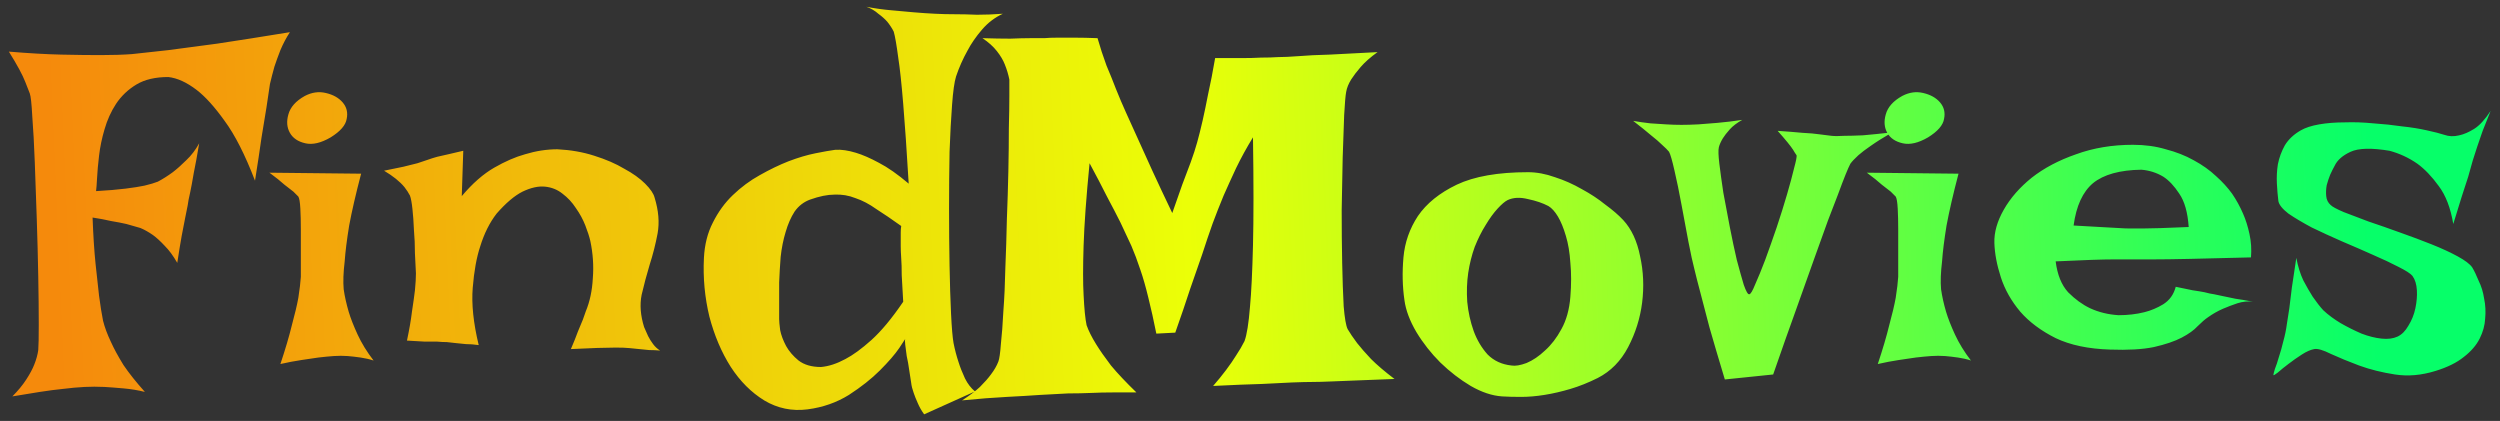 <svg width="196" height="33" viewBox="0 0 196 33" fill="none" xmlns="http://www.w3.org/2000/svg">
<rect x="0" y="0" width="196" height="33" fill="#333333" stroke="none"/>
<g style="mix-blend-mode:exclusion">
<path d="M0.695 4.047C2.258 4.177 3.625 4.255 4.797 4.281C5.995 4.307 7.01 4.32 7.844 4.32C8.807 4.32 9.641 4.294 10.344 4.242C11.073 4.164 12.023 4.06 13.195 3.93C14.185 3.799 15.461 3.63 17.023 3.422C18.586 3.188 20.487 2.888 22.727 2.523C22.44 2.966 22.193 3.435 21.984 3.93C21.802 4.398 21.646 4.828 21.516 5.219C21.385 5.688 21.268 6.143 21.164 6.586C21.086 7.081 20.995 7.693 20.891 8.422C20.787 9.047 20.656 9.841 20.5 10.805C20.37 11.742 20.201 12.862 19.992 14.164C19.211 12.133 18.417 10.57 17.609 9.477C16.828 8.383 16.099 7.576 15.422 7.055C14.641 6.456 13.898 6.117 13.195 6.039C12.18 6.039 11.346 6.234 10.695 6.625C10.044 7.016 9.51 7.523 9.094 8.148C8.703 8.747 8.404 9.411 8.195 10.141C7.987 10.844 7.844 11.534 7.766 12.211C7.688 12.862 7.635 13.448 7.609 13.969C7.583 14.463 7.557 14.802 7.531 14.984C8.443 14.932 9.211 14.867 9.836 14.789C10.461 14.711 10.956 14.633 11.32 14.555C11.763 14.45 12.115 14.346 12.375 14.242C12.766 14.034 13.156 13.787 13.547 13.5C13.885 13.24 14.237 12.927 14.602 12.562C14.992 12.198 15.331 11.755 15.617 11.234C15.461 12.172 15.318 12.953 15.188 13.578C15.083 14.203 14.992 14.698 14.914 15.062C14.81 15.505 14.745 15.844 14.719 16.078C14.667 16.312 14.602 16.638 14.523 17.055C14.445 17.419 14.354 17.888 14.25 18.461C14.146 19.034 14.029 19.75 13.898 20.609C13.586 20.062 13.26 19.62 12.922 19.281C12.583 18.917 12.271 18.63 11.984 18.422C11.646 18.188 11.32 18.005 11.008 17.875C10.669 17.771 10.305 17.667 9.914 17.562C9.576 17.484 9.172 17.406 8.703 17.328C8.26 17.224 7.779 17.133 7.258 17.055C7.31 18.461 7.388 19.672 7.492 20.688C7.596 21.677 7.688 22.51 7.766 23.188C7.87 23.969 7.974 24.62 8.078 25.141C8.208 25.662 8.417 26.221 8.703 26.82C8.938 27.341 9.263 27.94 9.68 28.617C10.122 29.268 10.682 29.971 11.359 30.727C10.838 30.596 10.292 30.505 9.719 30.453C9.146 30.401 8.638 30.362 8.195 30.336C7.648 30.31 7.128 30.31 6.633 30.336C6.112 30.362 5.539 30.414 4.914 30.492C4.393 30.544 3.794 30.622 3.117 30.727C2.44 30.831 1.724 30.948 0.969 31.078C1.411 30.635 1.776 30.193 2.062 29.75C2.349 29.307 2.557 28.917 2.688 28.578C2.844 28.188 2.948 27.81 3 27.445C3.026 27.133 3.039 26.456 3.039 25.414C3.039 24.346 3.026 23.109 3 21.703C2.974 20.271 2.935 18.76 2.883 17.172C2.831 15.583 2.779 14.099 2.727 12.719C2.674 11.312 2.609 10.115 2.531 9.125C2.479 8.135 2.414 7.536 2.336 7.328C2.232 7.068 2.115 6.768 1.984 6.43C1.776 5.883 1.346 5.089 0.695 4.047ZM21.125 13.539L28.312 13.617C27.896 15.206 27.583 16.56 27.375 17.68C27.193 18.799 27.076 19.737 27.023 20.492C26.919 21.352 26.893 22.081 26.945 22.68C27.023 23.227 27.154 23.812 27.336 24.438C27.492 24.958 27.727 25.557 28.039 26.234C28.352 26.912 28.768 27.588 29.289 28.266C28.977 28.162 28.638 28.083 28.273 28.031C27.909 27.979 27.57 27.94 27.258 27.914C26.893 27.888 26.529 27.888 26.164 27.914C25.799 27.94 25.396 27.979 24.953 28.031C24.588 28.083 24.146 28.148 23.625 28.227C23.104 28.305 22.557 28.409 21.984 28.539C22.375 27.367 22.674 26.352 22.883 25.492C23.117 24.633 23.287 23.917 23.391 23.344C23.495 22.667 23.56 22.12 23.586 21.703C23.586 21.182 23.586 20.596 23.586 19.945C23.586 19.268 23.586 18.617 23.586 17.992C23.586 17.367 23.573 16.82 23.547 16.352C23.521 15.857 23.469 15.544 23.391 15.414L23 15.023C22.844 14.893 22.609 14.711 22.297 14.477C22.01 14.216 21.62 13.904 21.125 13.539ZM23.898 7.523C24.445 7.237 24.992 7.159 25.539 7.289C26.112 7.419 26.555 7.667 26.867 8.031C27.18 8.396 27.284 8.826 27.18 9.32C27.102 9.815 26.685 10.297 25.93 10.766C25.174 11.208 24.51 11.365 23.938 11.234C23.365 11.104 22.961 10.831 22.727 10.414C22.492 9.997 22.453 9.516 22.609 8.969C22.766 8.396 23.195 7.914 23.898 7.523ZM31.906 26.703C32.089 25.844 32.219 25.088 32.297 24.438C32.401 23.76 32.479 23.201 32.531 22.758C32.583 22.237 32.609 21.794 32.609 21.43C32.583 20.987 32.557 20.466 32.531 19.867C32.531 19.242 32.505 18.63 32.453 18.031C32.427 17.406 32.388 16.859 32.336 16.391C32.284 15.896 32.219 15.544 32.141 15.336C32.036 15.128 31.893 14.906 31.711 14.672C31.346 14.229 30.812 13.8 30.109 13.383C30.708 13.253 31.216 13.148 31.633 13.07C32.075 12.966 32.44 12.875 32.727 12.797C33.039 12.693 33.312 12.602 33.547 12.523C33.755 12.445 34.003 12.367 34.289 12.289C34.523 12.237 34.81 12.172 35.148 12.094C35.487 12.016 35.878 11.925 36.32 11.82L36.203 15.375C37.036 14.385 37.883 13.643 38.742 13.148C39.602 12.654 40.409 12.302 41.164 12.094C42.023 11.833 42.87 11.703 43.703 11.703C44.745 11.755 45.708 11.925 46.594 12.211C47.505 12.497 48.286 12.836 48.938 13.227C49.615 13.591 50.161 13.982 50.578 14.398C50.995 14.815 51.242 15.18 51.32 15.492C51.633 16.508 51.711 17.445 51.555 18.305C51.398 19.138 51.19 19.958 50.93 20.766C50.695 21.547 50.487 22.328 50.305 23.109C50.148 23.891 50.214 24.737 50.5 25.648C50.604 25.883 50.708 26.117 50.812 26.352C50.917 26.56 51.047 26.768 51.203 26.977C51.359 27.185 51.542 27.354 51.75 27.484C51.464 27.458 51.177 27.445 50.891 27.445C50.604 27.419 50.344 27.393 50.109 27.367C49.823 27.341 49.562 27.315 49.328 27.289C49.068 27.263 48.716 27.25 48.273 27.25C47.518 27.25 46.346 27.289 44.758 27.367C44.992 26.82 45.175 26.365 45.305 26C45.461 25.609 45.591 25.297 45.695 25.062C45.8 24.776 45.878 24.555 45.93 24.398C46.242 23.643 46.425 22.784 46.477 21.82C46.555 20.857 46.49 19.88 46.281 18.891C46.203 18.552 46.073 18.148 45.891 17.68C45.708 17.211 45.461 16.755 45.148 16.312C44.862 15.87 44.51 15.492 44.094 15.18C43.703 14.867 43.247 14.685 42.727 14.633C42.206 14.581 41.62 14.711 40.969 15.023C40.344 15.336 39.667 15.909 38.938 16.742C38.391 17.445 37.961 18.305 37.648 19.32C37.362 20.18 37.167 21.26 37.062 22.562C36.958 23.838 37.115 25.336 37.531 27.055C37.167 27.003 36.828 26.977 36.516 26.977C36.203 26.951 35.943 26.924 35.734 26.898C35.474 26.872 35.24 26.846 35.031 26.82C34.797 26.82 34.536 26.807 34.25 26.781C33.99 26.781 33.664 26.781 33.273 26.781C32.883 26.755 32.427 26.729 31.906 26.703ZM73.312 1.078C73.807 1.104 74.341 1.117 74.914 1.117C75.409 1.117 75.969 1.13 76.594 1.156C77.245 1.156 77.922 1.13 78.625 1.078C78 1.365 77.453 1.781 76.984 2.328C76.516 2.875 76.138 3.422 75.852 3.969C75.487 4.62 75.188 5.297 74.953 6C74.823 6.417 74.719 7.159 74.641 8.227C74.562 9.268 74.497 10.492 74.445 11.898C74.419 13.305 74.406 14.789 74.406 16.352C74.406 17.914 74.419 19.412 74.445 20.844C74.471 22.25 74.51 23.5 74.562 24.594C74.615 25.688 74.68 26.456 74.758 26.898C74.862 27.419 74.992 27.914 75.148 28.383C75.279 28.799 75.448 29.229 75.656 29.672C75.865 30.088 76.125 30.427 76.438 30.688L72.453 32.484C72.245 32.198 72.076 31.898 71.945 31.586C71.815 31.299 71.711 31.039 71.633 30.805C71.529 30.518 71.463 30.258 71.438 30.023C71.385 29.711 71.333 29.372 71.281 29.008C71.229 28.617 71.164 28.253 71.086 27.914C71.034 27.549 70.995 27.25 70.969 27.016C70.943 26.781 70.943 26.638 70.969 26.586C70.995 26.534 70.838 26.768 70.5 27.289C70.162 27.784 69.654 28.37 68.977 29.047C68.326 29.698 67.518 30.336 66.555 30.961C65.591 31.56 64.51 31.938 63.312 32.094C62.089 32.25 60.956 32.016 59.914 31.391C58.898 30.766 58.026 29.893 57.297 28.773C56.568 27.628 56.008 26.312 55.617 24.828C55.253 23.318 55.109 21.781 55.188 20.219C55.24 19.177 55.474 18.253 55.891 17.445C56.307 16.612 56.828 15.896 57.453 15.297C58.104 14.672 58.807 14.151 59.562 13.734C60.344 13.292 61.099 12.927 61.828 12.641C62.583 12.354 63.286 12.146 63.938 12.016C64.588 11.885 65.109 11.794 65.5 11.742C65.969 11.716 66.503 11.794 67.102 11.977C67.622 12.133 68.221 12.393 68.898 12.758C69.602 13.122 70.383 13.669 71.242 14.398C71.086 11.794 70.943 9.711 70.812 8.148C70.682 6.56 70.552 5.349 70.422 4.516C70.292 3.526 70.174 2.849 70.07 2.484C69.94 2.224 69.771 1.964 69.562 1.703C69.38 1.495 69.146 1.286 68.859 1.078C68.599 0.844 68.287 0.661 67.922 0.531C68.599 0.661 69.25 0.753 69.875 0.805C70.5 0.857 71.073 0.909 71.594 0.961C72.193 1.013 72.766 1.052 73.312 1.078ZM63.508 15.648C63.013 15.831 62.609 16.143 62.297 16.586C62.01 17.029 61.776 17.562 61.594 18.188C61.411 18.787 61.281 19.438 61.203 20.141C61.151 20.818 61.112 21.482 61.086 22.133C61.086 22.758 61.086 23.331 61.086 23.852C61.086 24.372 61.086 24.763 61.086 25.023C61.086 25.18 61.112 25.466 61.164 25.883C61.242 26.273 61.398 26.69 61.633 27.133C61.867 27.549 62.193 27.927 62.609 28.266C63.052 28.604 63.638 28.773 64.367 28.773C64.966 28.721 65.604 28.513 66.281 28.148C66.88 27.836 67.557 27.341 68.312 26.664C69.094 25.961 69.927 24.958 70.812 23.656C70.76 22.823 70.721 22.133 70.695 21.586C70.695 21.039 70.682 20.596 70.656 20.258C70.63 19.867 70.617 19.555 70.617 19.32V18.734C70.617 18.578 70.617 18.409 70.617 18.227C70.617 18.044 70.63 17.875 70.656 17.719C69.927 17.198 69.276 16.755 68.703 16.391C68.156 16 67.609 15.713 67.062 15.531C66.542 15.323 65.995 15.232 65.422 15.258C64.875 15.258 64.237 15.388 63.508 15.648ZM77.023 2.992C77.857 3.018 78.586 3.031 79.211 3.031C79.836 3.005 80.344 2.992 80.734 2.992H81.867C82.154 2.966 82.505 2.953 82.922 2.953C83.287 2.953 83.729 2.953 84.25 2.953C84.771 2.953 85.37 2.966 86.047 2.992C86.255 3.721 86.49 4.438 86.75 5.141C87.037 5.818 87.284 6.43 87.492 6.977C87.753 7.628 88.013 8.24 88.273 8.812C88.534 9.385 88.846 10.075 89.211 10.883C89.523 11.56 89.901 12.393 90.344 13.383C90.787 14.346 91.307 15.453 91.906 16.703C92.193 15.896 92.453 15.154 92.688 14.477C92.948 13.8 93.169 13.213 93.352 12.719C93.56 12.146 93.729 11.625 93.859 11.156C93.99 10.688 94.133 10.115 94.289 9.438C94.419 8.865 94.562 8.174 94.719 7.367C94.901 6.56 95.083 5.622 95.266 4.555C96.021 4.555 96.698 4.555 97.297 4.555C97.896 4.555 98.417 4.542 98.859 4.516C99.354 4.516 99.797 4.503 100.188 4.477C100.604 4.477 101.164 4.451 101.867 4.398C102.466 4.346 103.26 4.307 104.25 4.281C105.266 4.229 106.516 4.164 108 4.086C107.453 4.477 107.01 4.867 106.672 5.258C106.359 5.622 106.112 5.948 105.93 6.234C105.721 6.573 105.591 6.898 105.539 7.211C105.487 7.471 105.435 8.07 105.383 9.008C105.357 9.945 105.318 11.065 105.266 12.367C105.24 13.643 105.214 15.01 105.188 16.469C105.188 17.927 105.201 19.307 105.227 20.609C105.253 21.912 105.292 23.044 105.344 24.008C105.422 24.945 105.526 25.544 105.656 25.805C105.839 26.117 106.086 26.482 106.398 26.898C106.685 27.263 107.049 27.68 107.492 28.148C107.961 28.617 108.573 29.138 109.328 29.711C108.13 29.763 107.128 29.802 106.32 29.828C105.539 29.854 104.888 29.88 104.367 29.906C103.768 29.932 103.286 29.945 102.922 29.945C102.531 29.945 101.997 29.958 101.32 29.984C100.721 30.01 99.927 30.049 98.938 30.102C97.948 30.128 96.672 30.18 95.109 30.258C95.474 29.841 95.812 29.424 96.125 29.008C96.438 28.591 96.698 28.213 96.906 27.875C97.167 27.484 97.388 27.107 97.57 26.742C97.753 26.247 97.896 25.349 98 24.047C98.104 22.927 98.182 21.326 98.234 19.242C98.287 17.133 98.287 14.307 98.234 10.766C97.74 11.573 97.297 12.38 96.906 13.188C96.542 13.969 96.216 14.685 95.93 15.336C95.617 16.091 95.331 16.82 95.07 17.523C94.81 18.253 94.537 19.06 94.25 19.945C93.99 20.701 93.677 21.599 93.312 22.641C92.974 23.682 92.583 24.828 92.141 26.078L90.656 26.156C90.448 25.115 90.24 24.177 90.031 23.344C89.823 22.484 89.615 21.755 89.406 21.156C89.172 20.453 88.938 19.828 88.703 19.281C88.443 18.734 88.156 18.122 87.844 17.445C87.557 16.872 87.206 16.195 86.789 15.414C86.398 14.633 85.943 13.76 85.422 12.797C85.162 15.453 85.005 17.615 84.953 19.281C84.901 20.922 84.901 22.198 84.953 23.109C85.005 24.203 85.083 24.997 85.188 25.492C85.344 25.935 85.591 26.43 85.93 26.977C86.216 27.445 86.607 28.005 87.102 28.656C87.622 29.281 88.287 29.984 89.094 30.766C88.521 30.766 87.922 30.766 87.297 30.766C86.672 30.766 86.099 30.779 85.578 30.805C84.953 30.831 84.341 30.844 83.742 30.844C83.117 30.87 82.388 30.909 81.555 30.961C80.826 31.013 79.953 31.065 78.938 31.117C77.922 31.169 76.75 31.26 75.422 31.391C75.995 31.026 76.463 30.674 76.828 30.336C77.193 29.971 77.479 29.646 77.688 29.359C77.948 29.021 78.143 28.682 78.273 28.344C78.352 28.135 78.417 27.68 78.469 26.977C78.547 26.273 78.612 25.414 78.664 24.398C78.742 23.383 78.794 22.25 78.82 21C78.872 19.75 78.912 18.487 78.938 17.211C78.99 15.909 79.029 14.646 79.055 13.422C79.081 12.172 79.094 11.052 79.094 10.062C79.12 9.047 79.133 8.201 79.133 7.523C79.133 6.846 79.133 6.417 79.133 6.234C79.055 5.844 78.938 5.453 78.781 5.062C78.651 4.724 78.443 4.372 78.156 4.008C77.87 3.643 77.492 3.305 77.023 2.992ZM119.797 13.5C120.474 13.5 121.177 13.63 121.906 13.891C122.635 14.125 123.339 14.438 124.016 14.828C124.693 15.193 125.305 15.596 125.852 16.039C126.424 16.456 126.893 16.859 127.258 17.25C127.909 17.953 128.352 18.904 128.586 20.102C128.846 21.273 128.898 22.484 128.742 23.734C128.586 24.958 128.221 26.117 127.648 27.211C127.076 28.305 126.281 29.112 125.266 29.633C124.536 29.997 123.82 30.284 123.117 30.492C122.414 30.701 121.737 30.857 121.086 30.961C120.435 31.065 119.823 31.117 119.25 31.117C118.677 31.117 118.182 31.104 117.766 31.078C116.984 31.026 116.164 30.753 115.305 30.258C114.471 29.763 113.677 29.151 112.922 28.422C112.193 27.693 111.568 26.898 111.047 26.039C110.526 25.154 110.214 24.32 110.109 23.539C109.953 22.471 109.927 21.352 110.031 20.18C110.135 19.008 110.513 17.927 111.164 16.938C111.841 15.948 112.857 15.128 114.211 14.477C115.591 13.825 117.453 13.5 119.797 13.5ZM118.508 28.656C118.794 28.708 119.185 28.643 119.68 28.461C120.174 28.253 120.656 27.927 121.125 27.484C121.62 27.042 122.049 26.482 122.414 25.805C122.805 25.102 123.039 24.255 123.117 23.266C123.195 22.302 123.195 21.417 123.117 20.609C123.065 19.802 122.948 19.099 122.766 18.5C122.583 17.875 122.375 17.367 122.141 16.977C121.906 16.586 121.659 16.312 121.398 16.156C120.956 15.922 120.422 15.74 119.797 15.609C119.172 15.453 118.638 15.479 118.195 15.688C117.987 15.792 117.727 16.013 117.414 16.352C117.102 16.69 116.789 17.12 116.477 17.641C116.164 18.135 115.878 18.708 115.617 19.359C115.383 20.01 115.214 20.688 115.109 21.391C115.005 22.094 114.979 22.849 115.031 23.656C115.109 24.463 115.279 25.232 115.539 25.961C115.799 26.664 116.164 27.276 116.633 27.797C117.128 28.292 117.753 28.578 118.508 28.656ZM128.039 9.477C128.482 9.555 128.938 9.62 129.406 9.672C129.849 9.698 130.253 9.724 130.617 9.75C131.034 9.776 131.438 9.789 131.828 9.789C132.219 9.789 132.661 9.776 133.156 9.75C133.573 9.724 134.068 9.685 134.641 9.633C135.24 9.581 135.891 9.503 136.594 9.398C136.177 9.633 135.852 9.88 135.617 10.141C135.383 10.401 135.201 10.635 135.07 10.844C134.914 11.104 134.81 11.338 134.758 11.547C134.706 11.755 134.719 12.185 134.797 12.836C134.875 13.487 134.979 14.242 135.109 15.102C135.266 15.961 135.435 16.859 135.617 17.797C135.799 18.734 135.982 19.594 136.164 20.375C136.372 21.156 136.555 21.807 136.711 22.328C136.893 22.849 137.036 23.096 137.141 23.07C137.245 23.07 137.401 22.81 137.609 22.289C137.844 21.768 138.104 21.13 138.391 20.375C138.677 19.594 138.977 18.747 139.289 17.836C139.602 16.898 139.875 16.026 140.109 15.219C140.344 14.412 140.526 13.734 140.656 13.188C140.812 12.615 140.878 12.276 140.852 12.172C140.773 12.068 140.682 11.925 140.578 11.742C140.396 11.456 139.992 10.961 139.367 10.258C140.122 10.31 140.773 10.362 141.32 10.414C141.867 10.44 142.31 10.479 142.648 10.531C143.039 10.583 143.352 10.622 143.586 10.648C143.82 10.675 144.159 10.675 144.602 10.648C144.966 10.648 145.448 10.635 146.047 10.609C146.672 10.557 147.44 10.479 148.352 10.375C147.674 10.766 147.115 11.117 146.672 11.43C146.255 11.716 145.93 11.963 145.695 12.172C145.409 12.432 145.201 12.654 145.07 12.836C144.888 13.175 144.562 13.982 144.094 15.258C143.885 15.805 143.625 16.482 143.312 17.289C143.026 18.096 142.674 19.073 142.258 20.219C141.867 21.338 141.398 22.654 140.852 24.164C140.305 25.674 139.693 27.406 139.016 29.359L135.227 29.75C134.732 28.109 134.328 26.742 134.016 25.648C133.729 24.529 133.495 23.63 133.312 22.953C133.104 22.172 132.948 21.56 132.844 21.117C132.714 20.622 132.557 19.906 132.375 18.969C132.193 18.005 132.01 17.029 131.828 16.039C131.646 15.05 131.464 14.164 131.281 13.383C131.099 12.575 130.956 12.081 130.852 11.898C130.747 11.768 130.565 11.586 130.305 11.352C130.096 11.143 129.81 10.896 129.445 10.609C129.081 10.297 128.612 9.919 128.039 9.477ZM146.359 13.539L153.547 13.617C153.13 15.206 152.818 16.56 152.609 17.68C152.427 18.799 152.31 19.737 152.258 20.492C152.154 21.352 152.128 22.081 152.18 22.68C152.258 23.227 152.388 23.812 152.57 24.438C152.727 24.958 152.961 25.557 153.273 26.234C153.586 26.912 154.003 27.588 154.523 28.266C154.211 28.162 153.872 28.083 153.508 28.031C153.143 27.979 152.805 27.94 152.492 27.914C152.128 27.888 151.763 27.888 151.398 27.914C151.034 27.94 150.63 27.979 150.188 28.031C149.823 28.083 149.38 28.148 148.859 28.227C148.339 28.305 147.792 28.409 147.219 28.539C147.609 27.367 147.909 26.352 148.117 25.492C148.352 24.633 148.521 23.917 148.625 23.344C148.729 22.667 148.794 22.12 148.82 21.703C148.82 21.182 148.82 20.596 148.82 19.945C148.82 19.268 148.82 18.617 148.82 17.992C148.82 17.367 148.807 16.82 148.781 16.352C148.755 15.857 148.703 15.544 148.625 15.414L148.234 15.023C148.078 14.893 147.844 14.711 147.531 14.477C147.245 14.216 146.854 13.904 146.359 13.539ZM149.133 7.523C149.68 7.237 150.227 7.159 150.773 7.289C151.346 7.419 151.789 7.667 152.102 8.031C152.414 8.396 152.518 8.826 152.414 9.32C152.336 9.815 151.919 10.297 151.164 10.766C150.409 11.208 149.745 11.365 149.172 11.234C148.599 11.104 148.195 10.831 147.961 10.414C147.727 9.997 147.688 9.516 147.844 8.969C148 8.396 148.43 7.914 149.133 7.523ZM166.086 24.711C166.815 24.711 167.492 24.633 168.117 24.477C168.638 24.346 169.133 24.138 169.602 23.852C170.096 23.539 170.422 23.083 170.578 22.484C171.099 22.588 171.542 22.68 171.906 22.758C172.271 22.81 172.583 22.862 172.844 22.914C173.13 22.992 173.378 23.044 173.586 23.07C173.794 23.122 174.042 23.174 174.328 23.227C174.589 23.279 174.901 23.344 175.266 23.422C175.656 23.474 176.112 23.552 176.633 23.656C176.242 23.604 175.839 23.643 175.422 23.773C175.031 23.904 174.654 24.047 174.289 24.203C173.872 24.385 173.482 24.607 173.117 24.867C172.883 25.023 172.609 25.258 172.297 25.57C172.01 25.883 171.594 26.182 171.047 26.469C170.5 26.755 169.771 27.003 168.859 27.211C167.974 27.393 166.828 27.458 165.422 27.406C163.729 27.354 162.31 27.055 161.164 26.508C160.018 25.935 159.094 25.245 158.391 24.438C157.688 23.604 157.18 22.706 156.867 21.742C156.555 20.779 156.385 19.88 156.359 19.047C156.333 18.213 156.581 17.341 157.102 16.43C157.622 15.518 158.352 14.685 159.289 13.93C160.253 13.175 161.411 12.562 162.766 12.094C164.12 11.599 165.604 11.352 167.219 11.352C168.156 11.352 169.016 11.469 169.797 11.703C170.604 11.912 171.333 12.198 171.984 12.562C172.661 12.927 173.247 13.344 173.742 13.812C174.237 14.255 174.654 14.711 174.992 15.18C175.331 15.675 175.617 16.195 175.852 16.742C176.06 17.211 176.229 17.745 176.359 18.344C176.49 18.943 176.529 19.555 176.477 20.18C174.497 20.232 172.896 20.271 171.672 20.297C170.474 20.323 169.536 20.336 168.859 20.336H167.102H165.773C165.305 20.336 164.693 20.349 163.938 20.375C163.182 20.401 162.258 20.44 161.164 20.492C161.294 21.534 161.62 22.341 162.141 22.914C162.688 23.461 163.26 23.878 163.859 24.164C164.536 24.477 165.279 24.659 166.086 24.711ZM162.57 17.68C163.404 17.732 164.094 17.771 164.641 17.797C165.214 17.823 165.682 17.849 166.047 17.875C166.438 17.901 166.75 17.914 166.984 17.914H167.961C168.612 17.914 169.823 17.875 171.594 17.797C171.516 16.651 171.268 15.779 170.852 15.18C170.461 14.581 170.044 14.138 169.602 13.852C169.081 13.539 168.508 13.357 167.883 13.305C166.19 13.331 164.927 13.682 164.094 14.359C163.286 15.037 162.779 16.143 162.57 17.68ZM195.266 8.695C195.031 9.268 194.823 9.789 194.641 10.258C194.484 10.727 194.341 11.143 194.211 11.508C194.081 11.925 193.964 12.289 193.859 12.602C193.755 12.966 193.638 13.383 193.508 13.852C193.378 14.268 193.208 14.789 193 15.414C192.818 16.013 192.596 16.729 192.336 17.562C192.128 16.312 191.75 15.323 191.203 14.594C190.656 13.838 190.096 13.253 189.523 12.836C188.846 12.367 188.117 12.029 187.336 11.82C185.93 11.586 184.914 11.612 184.289 11.898C183.664 12.185 183.247 12.55 183.039 12.992C182.935 13.175 182.818 13.409 182.688 13.695C182.583 13.956 182.492 14.229 182.414 14.516C182.362 14.802 182.349 15.088 182.375 15.375C182.401 15.662 182.518 15.896 182.727 16.078C182.857 16.208 183.195 16.391 183.742 16.625C184.289 16.833 184.94 17.081 185.695 17.367C186.477 17.628 187.297 17.914 188.156 18.227C189.042 18.539 189.875 18.852 190.656 19.164C191.438 19.477 192.115 19.789 192.688 20.102C193.26 20.414 193.638 20.701 193.82 20.961C193.977 21.221 194.146 21.573 194.328 22.016C194.536 22.432 194.68 22.901 194.758 23.422C194.862 23.917 194.888 24.438 194.836 24.984C194.81 25.505 194.667 26.026 194.406 26.547C194.146 27.068 193.729 27.549 193.156 27.992C192.609 28.435 191.867 28.799 190.93 29.086C189.836 29.424 188.781 29.516 187.766 29.359C186.75 29.203 185.812 28.969 184.953 28.656C184.12 28.344 183.391 28.044 182.766 27.758C182.141 27.445 181.698 27.315 181.438 27.367C181.151 27.419 180.826 27.562 180.461 27.797C180.096 28.031 179.745 28.279 179.406 28.539C179.094 28.773 178.82 28.995 178.586 29.203C178.352 29.385 178.234 29.451 178.234 29.398C178.234 29.346 178.273 29.19 178.352 28.93C178.456 28.669 178.56 28.357 178.664 27.992C178.794 27.602 178.911 27.185 179.016 26.742C179.146 26.273 179.237 25.831 179.289 25.414C179.341 25.076 179.406 24.659 179.484 24.164C179.536 23.721 179.602 23.188 179.68 22.562C179.784 21.912 179.901 21.13 180.031 20.219C180.161 20.896 180.344 21.482 180.578 21.977C180.839 22.471 181.086 22.901 181.32 23.266C181.607 23.682 181.88 24.034 182.141 24.32C182.531 24.685 182.987 25.023 183.508 25.336C184.055 25.648 184.602 25.922 185.148 26.156C185.695 26.365 186.216 26.495 186.711 26.547C187.206 26.599 187.622 26.547 187.961 26.391C188.299 26.234 188.586 25.948 188.82 25.531C189.081 25.115 189.263 24.659 189.367 24.164C189.471 23.669 189.51 23.201 189.484 22.758C189.458 22.289 189.341 21.912 189.133 21.625C188.977 21.443 188.612 21.208 188.039 20.922C187.492 20.635 186.828 20.323 186.047 19.984C185.292 19.646 184.484 19.294 183.625 18.93C182.792 18.565 181.997 18.201 181.242 17.836C180.513 17.445 179.901 17.081 179.406 16.742C178.938 16.378 178.677 16.052 178.625 15.766C178.573 15.349 178.534 14.893 178.508 14.398C178.482 13.878 178.508 13.37 178.586 12.875C178.69 12.354 178.872 11.859 179.133 11.391C179.419 10.922 179.836 10.531 180.383 10.219C180.747 10.01 181.229 9.854 181.828 9.75C182.427 9.646 183.091 9.594 183.82 9.594C184.549 9.568 185.305 9.594 186.086 9.672C186.867 9.724 187.609 9.802 188.312 9.906C189.042 9.984 189.693 10.088 190.266 10.219C190.865 10.349 191.32 10.466 191.633 10.57C191.997 10.7 192.388 10.713 192.805 10.609C193.169 10.531 193.56 10.362 193.977 10.102C194.393 9.841 194.823 9.372 195.266 8.695Z" fill="url(#paint0_linear_1_3)"/>
</g>
<defs>
<linearGradient id="paint0_linear_1_3" x1="3" y1="21" x2="185.789" y2="13.107" gradientUnits="userSpaceOnUse">
<stop offset="0.007" stop-color="#F58A0C"/>
<stop offset="0.493" stop-color="#EBFF07"/>
<stop offset="1" stop-color="#06FF69"/>
</linearGradient>
</defs>
</svg>
